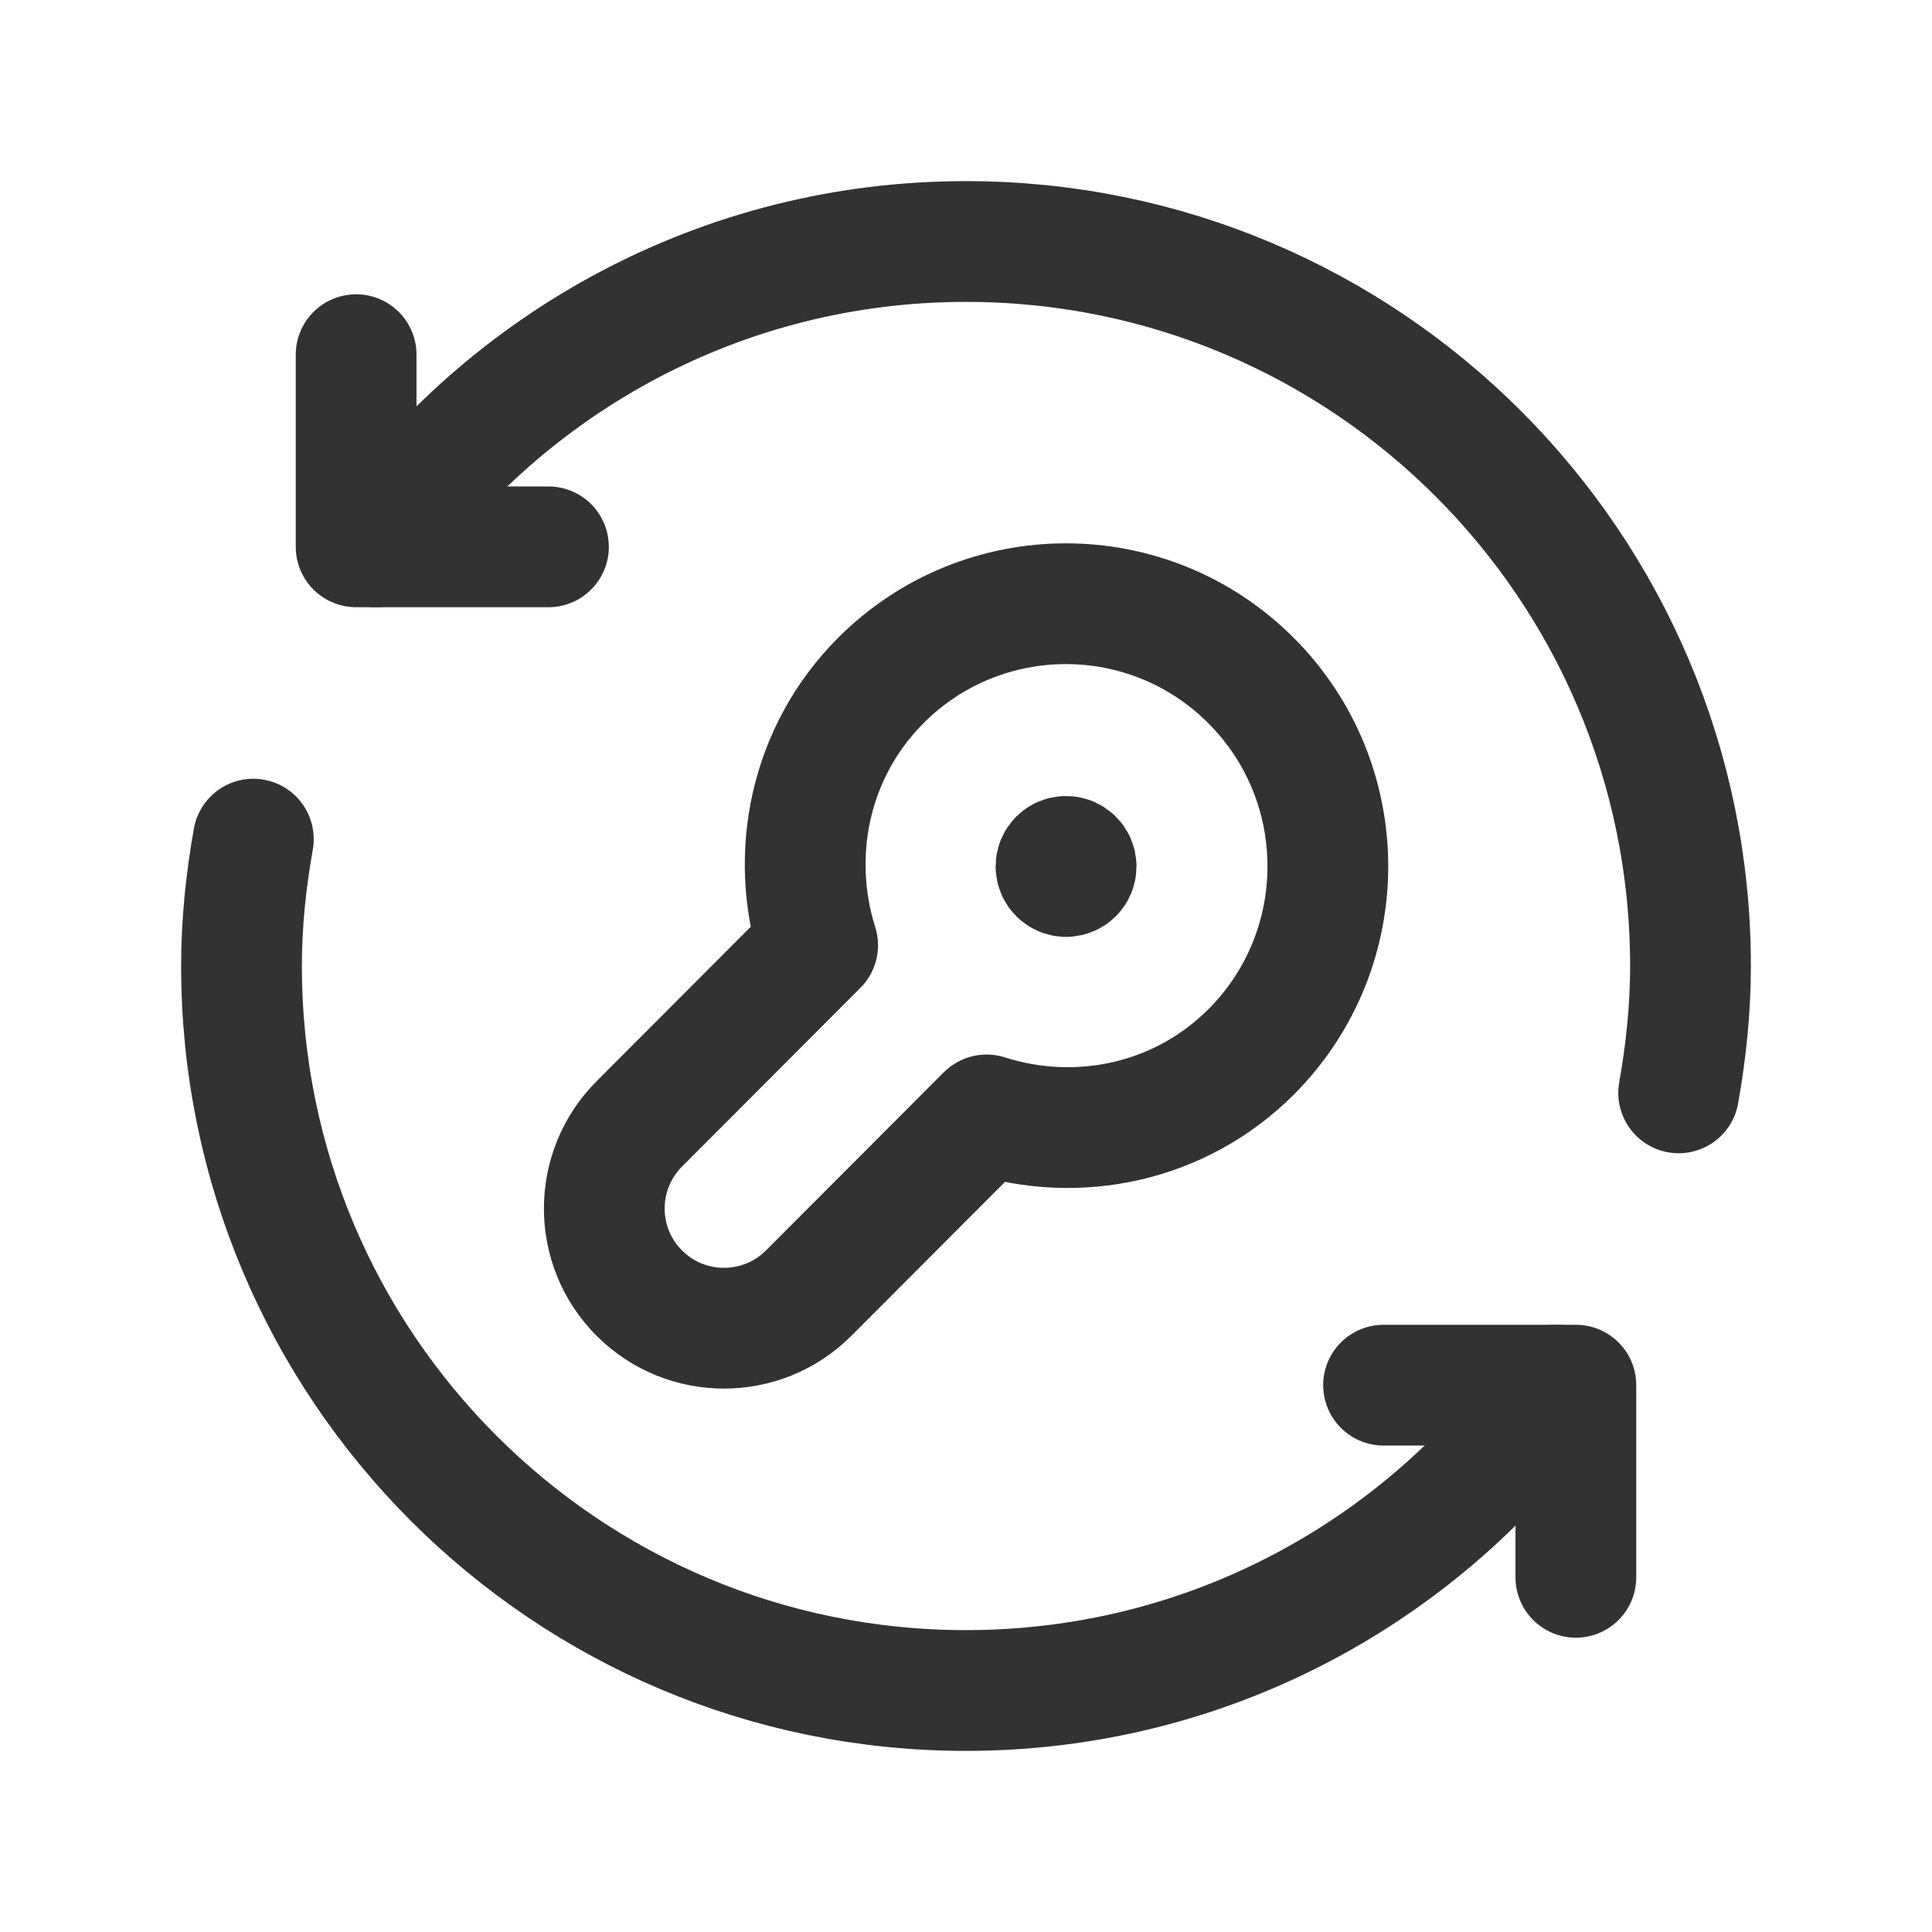 <?xml version="1.0" encoding="UTF-8"?><svg version="1.1" viewBox="0 0 24 24" xmlns="http://www.w3.org/2000/svg" xmlns:xlink="http://www.w3.org/1999/xlink"><!--Generated by IJSVG (https://github.com/iconjar/IJSVG)--><g fill="none"><path d="M0,0h24v24h-24Z"></path><path stroke="#323232" stroke-linecap="round" stroke-linejoin="round" stroke-width="1.5" d="M13.243,10.888c0.069,0 0.125,-0.056 0.125,-0.125c0,-0.069 -0.057,-0.125 -0.125,-0.125c-0.069,0 -0.125,0.056 -0.125,0.125c0,0.069 0.056,0.125 0.125,0.125"></path><path stroke="#323232" stroke-linecap="round" stroke-linejoin="round" stroke-width="1.5" d="M10.157,11.742c-0.354,-1.122 -0.104,-2.396 0.783,-3.287c1.27,-1.273 3.329,-1.274 4.6,-0.002c1.271,1.271 1.274,3.336 0.006,4.61c-0.891,0.893 -2.167,1.146 -3.29,0.787l-0.007,0.006l-2.203,2.207c-0.581,0.582 -1.524,0.582 -2.105,0c-0.579,-0.58 -0.579,-1.52 0,-2.101l2.203,-2.207"></path><path stroke="#323232" stroke-linecap="round" stroke-linejoin="round" stroke-width="1.5" d="M4.424,4.406v2.387h2.389"></path><path stroke="#323232" stroke-linecap="round" stroke-linejoin="round" stroke-width="1.5" d="M4.668,6.793c1.631,-2.293 4.304,-3.793 7.332,-3.793c4.971,0 9,4.029 9,9c0,0.539 -0.056,1.064 -0.147,1.576"></path><path stroke="#323232" stroke-linecap="round" stroke-linejoin="round" stroke-width="1.5" d="M19.576,19.594v-2.387h-2.389"></path><path stroke="#323232" stroke-linecap="round" stroke-linejoin="round" stroke-width="1.5" d="M19.332,17.207c-1.631,2.293 -4.304,3.793 -7.332,3.793c-4.971,0 -9,-4.029 -9,-9c0,-0.539 0.056,-1.064 0.147,-1.576"></path></g></svg>